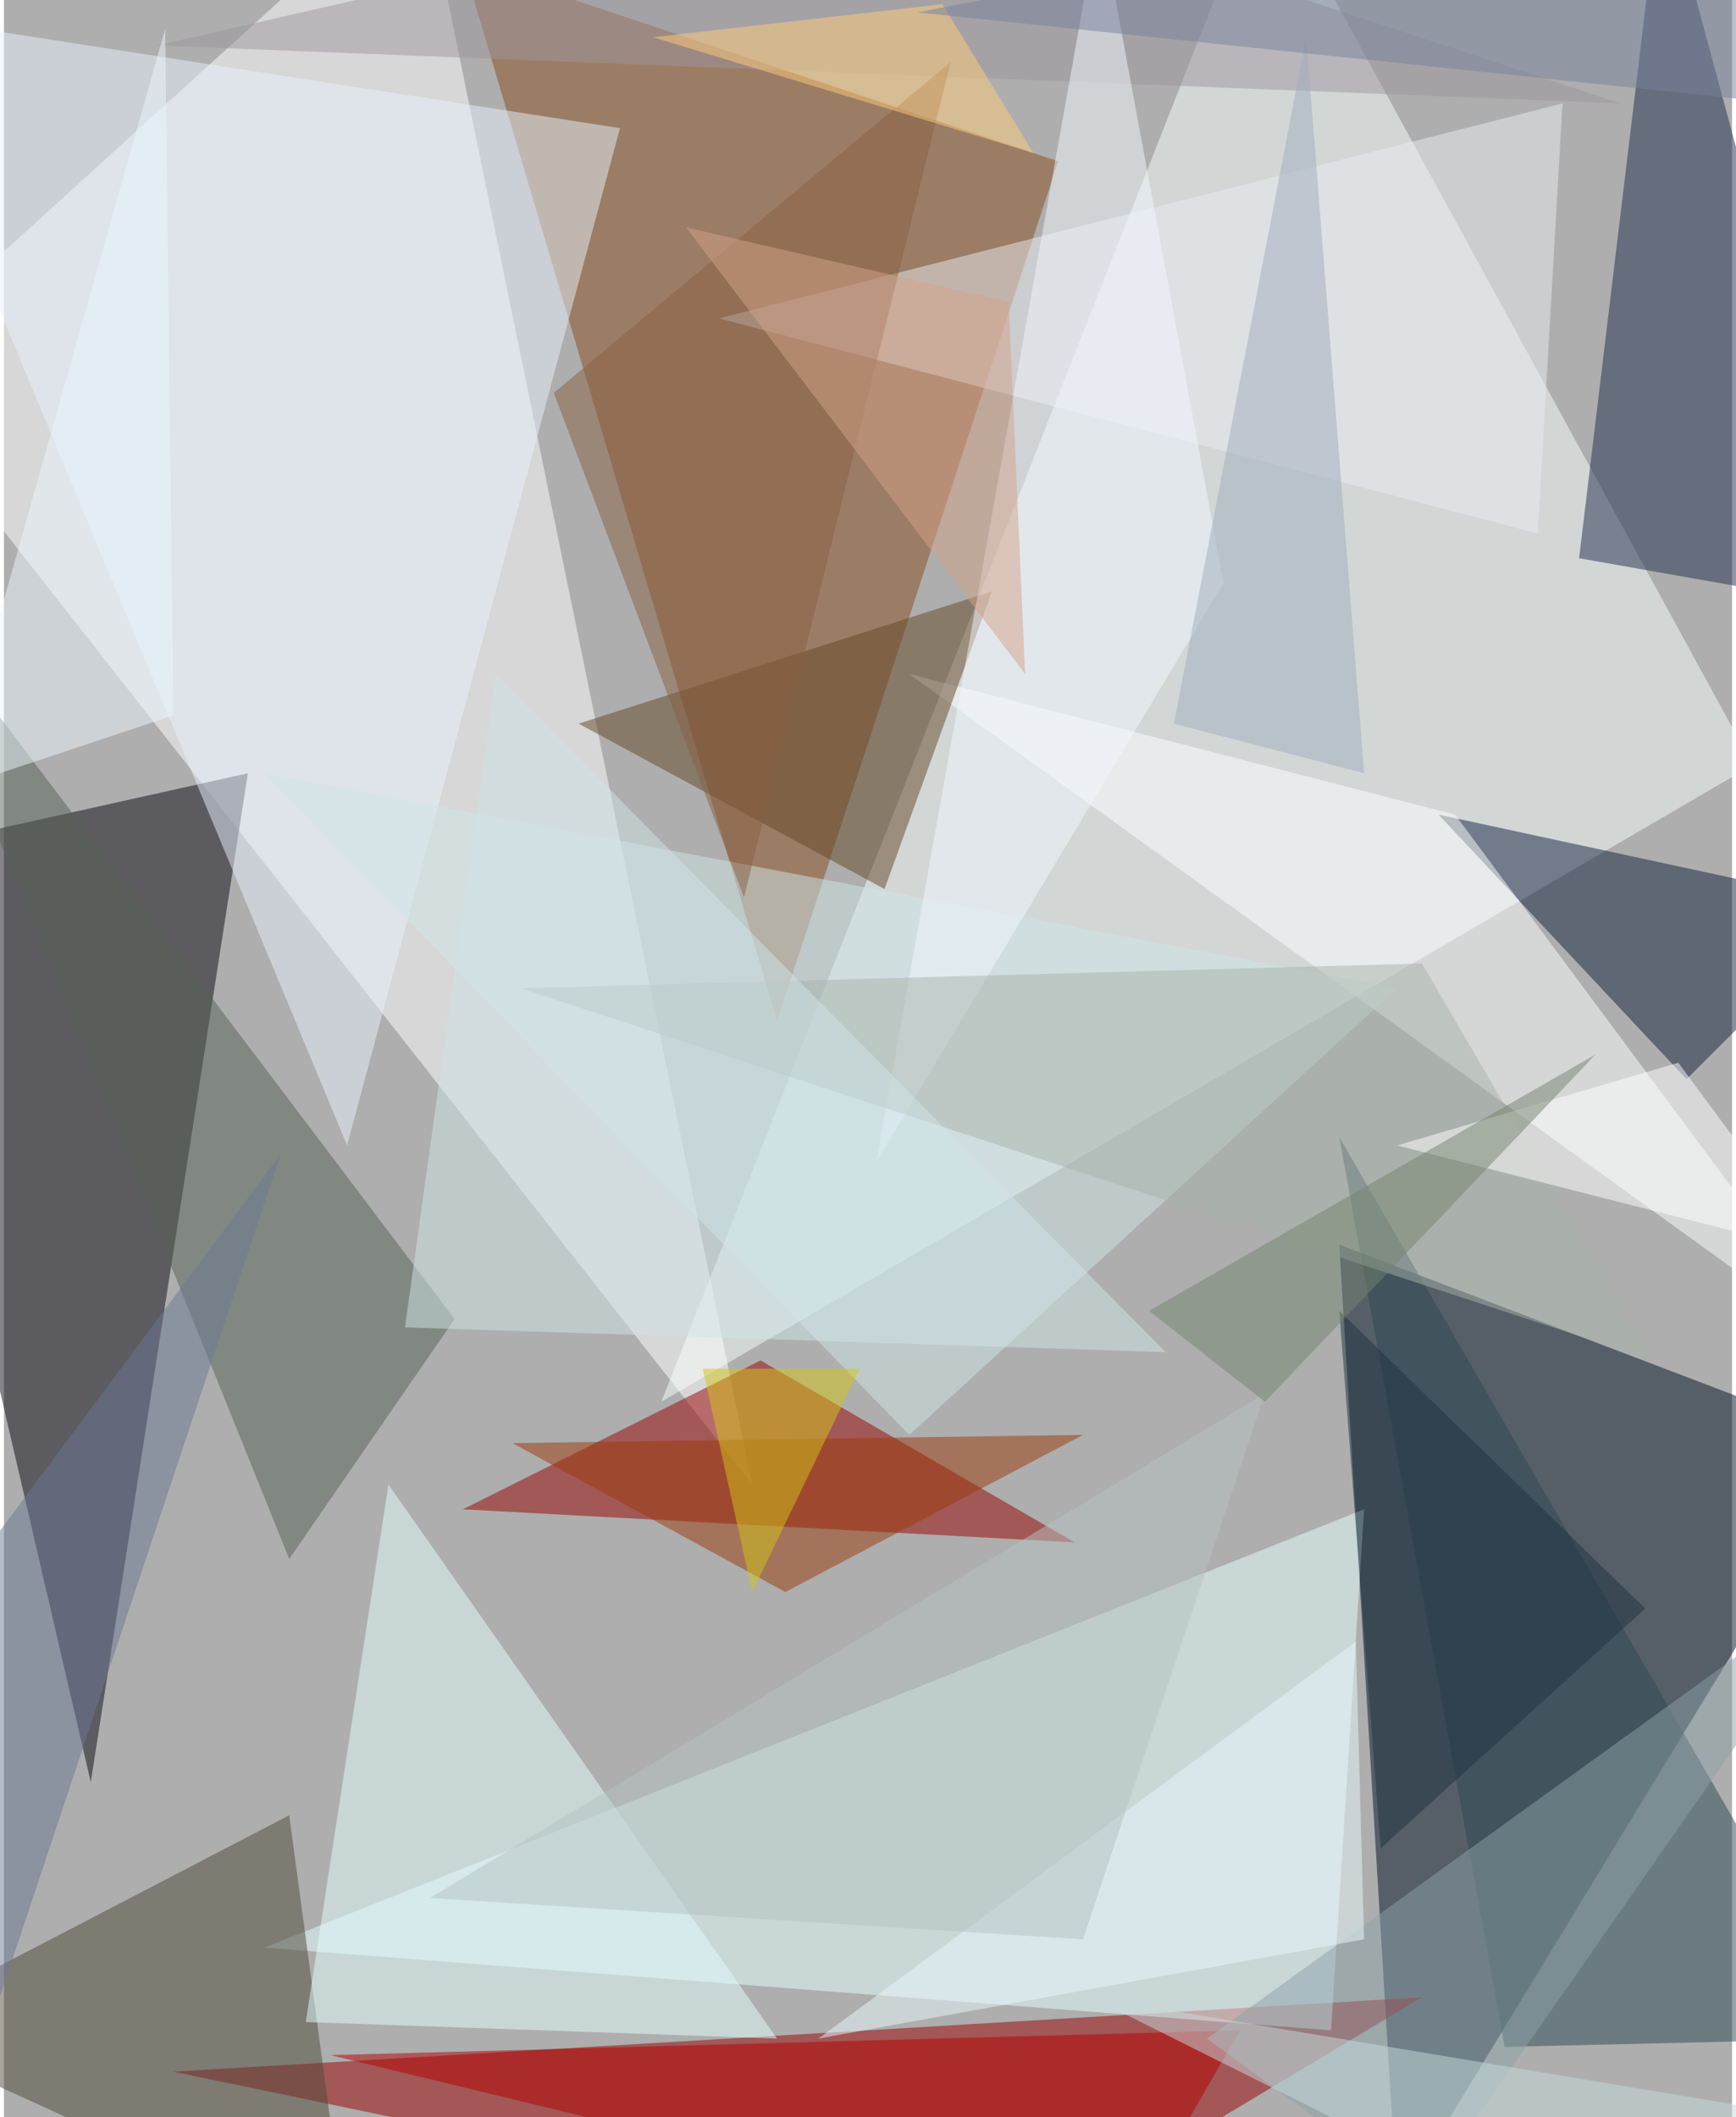 <svg xmlns="http://www.w3.org/2000/svg" width="228" height="278" viewBox="0 0 836 1024"><path fill="#adaead" d="M0 0h836v1024H0z"/><g fill-opacity=".502"><path fill="#001024" d="M898 698l-252-96 28 464z"/><path fill="#f8ffff" d="M318 678L610-62l236 432z"/><path fill="#fff" d="M202-62l160 780-424-540z"/><path fill="#0d0915" d="M118 374l-180 40L42 862z"/><path fill="#9a0000" d="M82 1002l404 84 200-120z"/><path fill="#894c1f" d="M374 494L510 78 222-18z"/><path fill="#e6feff" d="M658 730l-16 252-516-40z"/><path fill="#970300" d="M518 746l-152-88-144 72z"/><path fill="#202d4d" d="M898 294L802-62l-40 332z"/><path fill="#12203c" d="M814 522l84-84-204-44z"/><path fill="#514838" d="M138 878L-62 982l228 104z"/><path fill="#fdffff" d="M898 658L438 326l264 68z"/><path fill="#e7f2fc" d="M298 62L166 554-62 6z"/><path fill="#2d4953" d="M898 986l-172 4-80-440z"/><path fill="#e4fcff" d="M146 978l228 8-188-268z"/><path fill="#d0e5e8" d="M674 478L438 694 126 374z"/><path fill="#b30000" d="M538 1086l60-104-440 12z"/><path fill="#576256" d="M138 754l80-116-272-360z"/><path fill="#e9ebf2" d="M754 50l-12 208-396-104z"/><path fill="#644627" d="M478 286l-200 64 148 80z"/><path fill="#8ba1a7" d="M898 758L582 986l104 76z"/><path fill="#9c390b" d="M378 770l-132-72 276-4z"/><path fill="#9d969e" d="M74 22l368-84L782 50z"/><path fill="#f1f7fe" d="M530-42L422 562l168-280z"/><path fill="#a7b1aa" d="M686 466l-436 12 548 180z"/><path fill="#fff" d="M674 554l136-40 68 92z"/><path fill="#876144" d="M358 434l-92-244L458 30z"/><path fill="#1f333e" d="M646 634l148 144-128 116z"/><path fill="#d0e4e7" d="M194 642l368 12-324-328z"/><path fill="#a0abbb" d="M658 374l-92-24 64-332z"/><path fill="#ffcb7b" d="M314 18L454 2l44 72z"/><path fill="#eaf7fd" d="M654 794l4 144-264 48z"/><path fill="#b5c2c2" d="M522 938l-316-20 404-244z"/><path fill="#d4c318" d="M414 662h-76l24 108z"/><path fill="#ecf5fd" d="M82 346L78 14-26 382z"/><path fill="#c8d9dc" d="M702 1054l160-32-336-56z"/><path fill="#6a7894" d="M-42 1086l12-308 164-220z"/><path fill="#79819c" d="M790-62L442 6l456 48z"/><path fill="#758470" d="M554 634l216-124-160 168z"/><path fill="#d3a18a" d="M330 110l164 216-8-180z"/></g></svg>